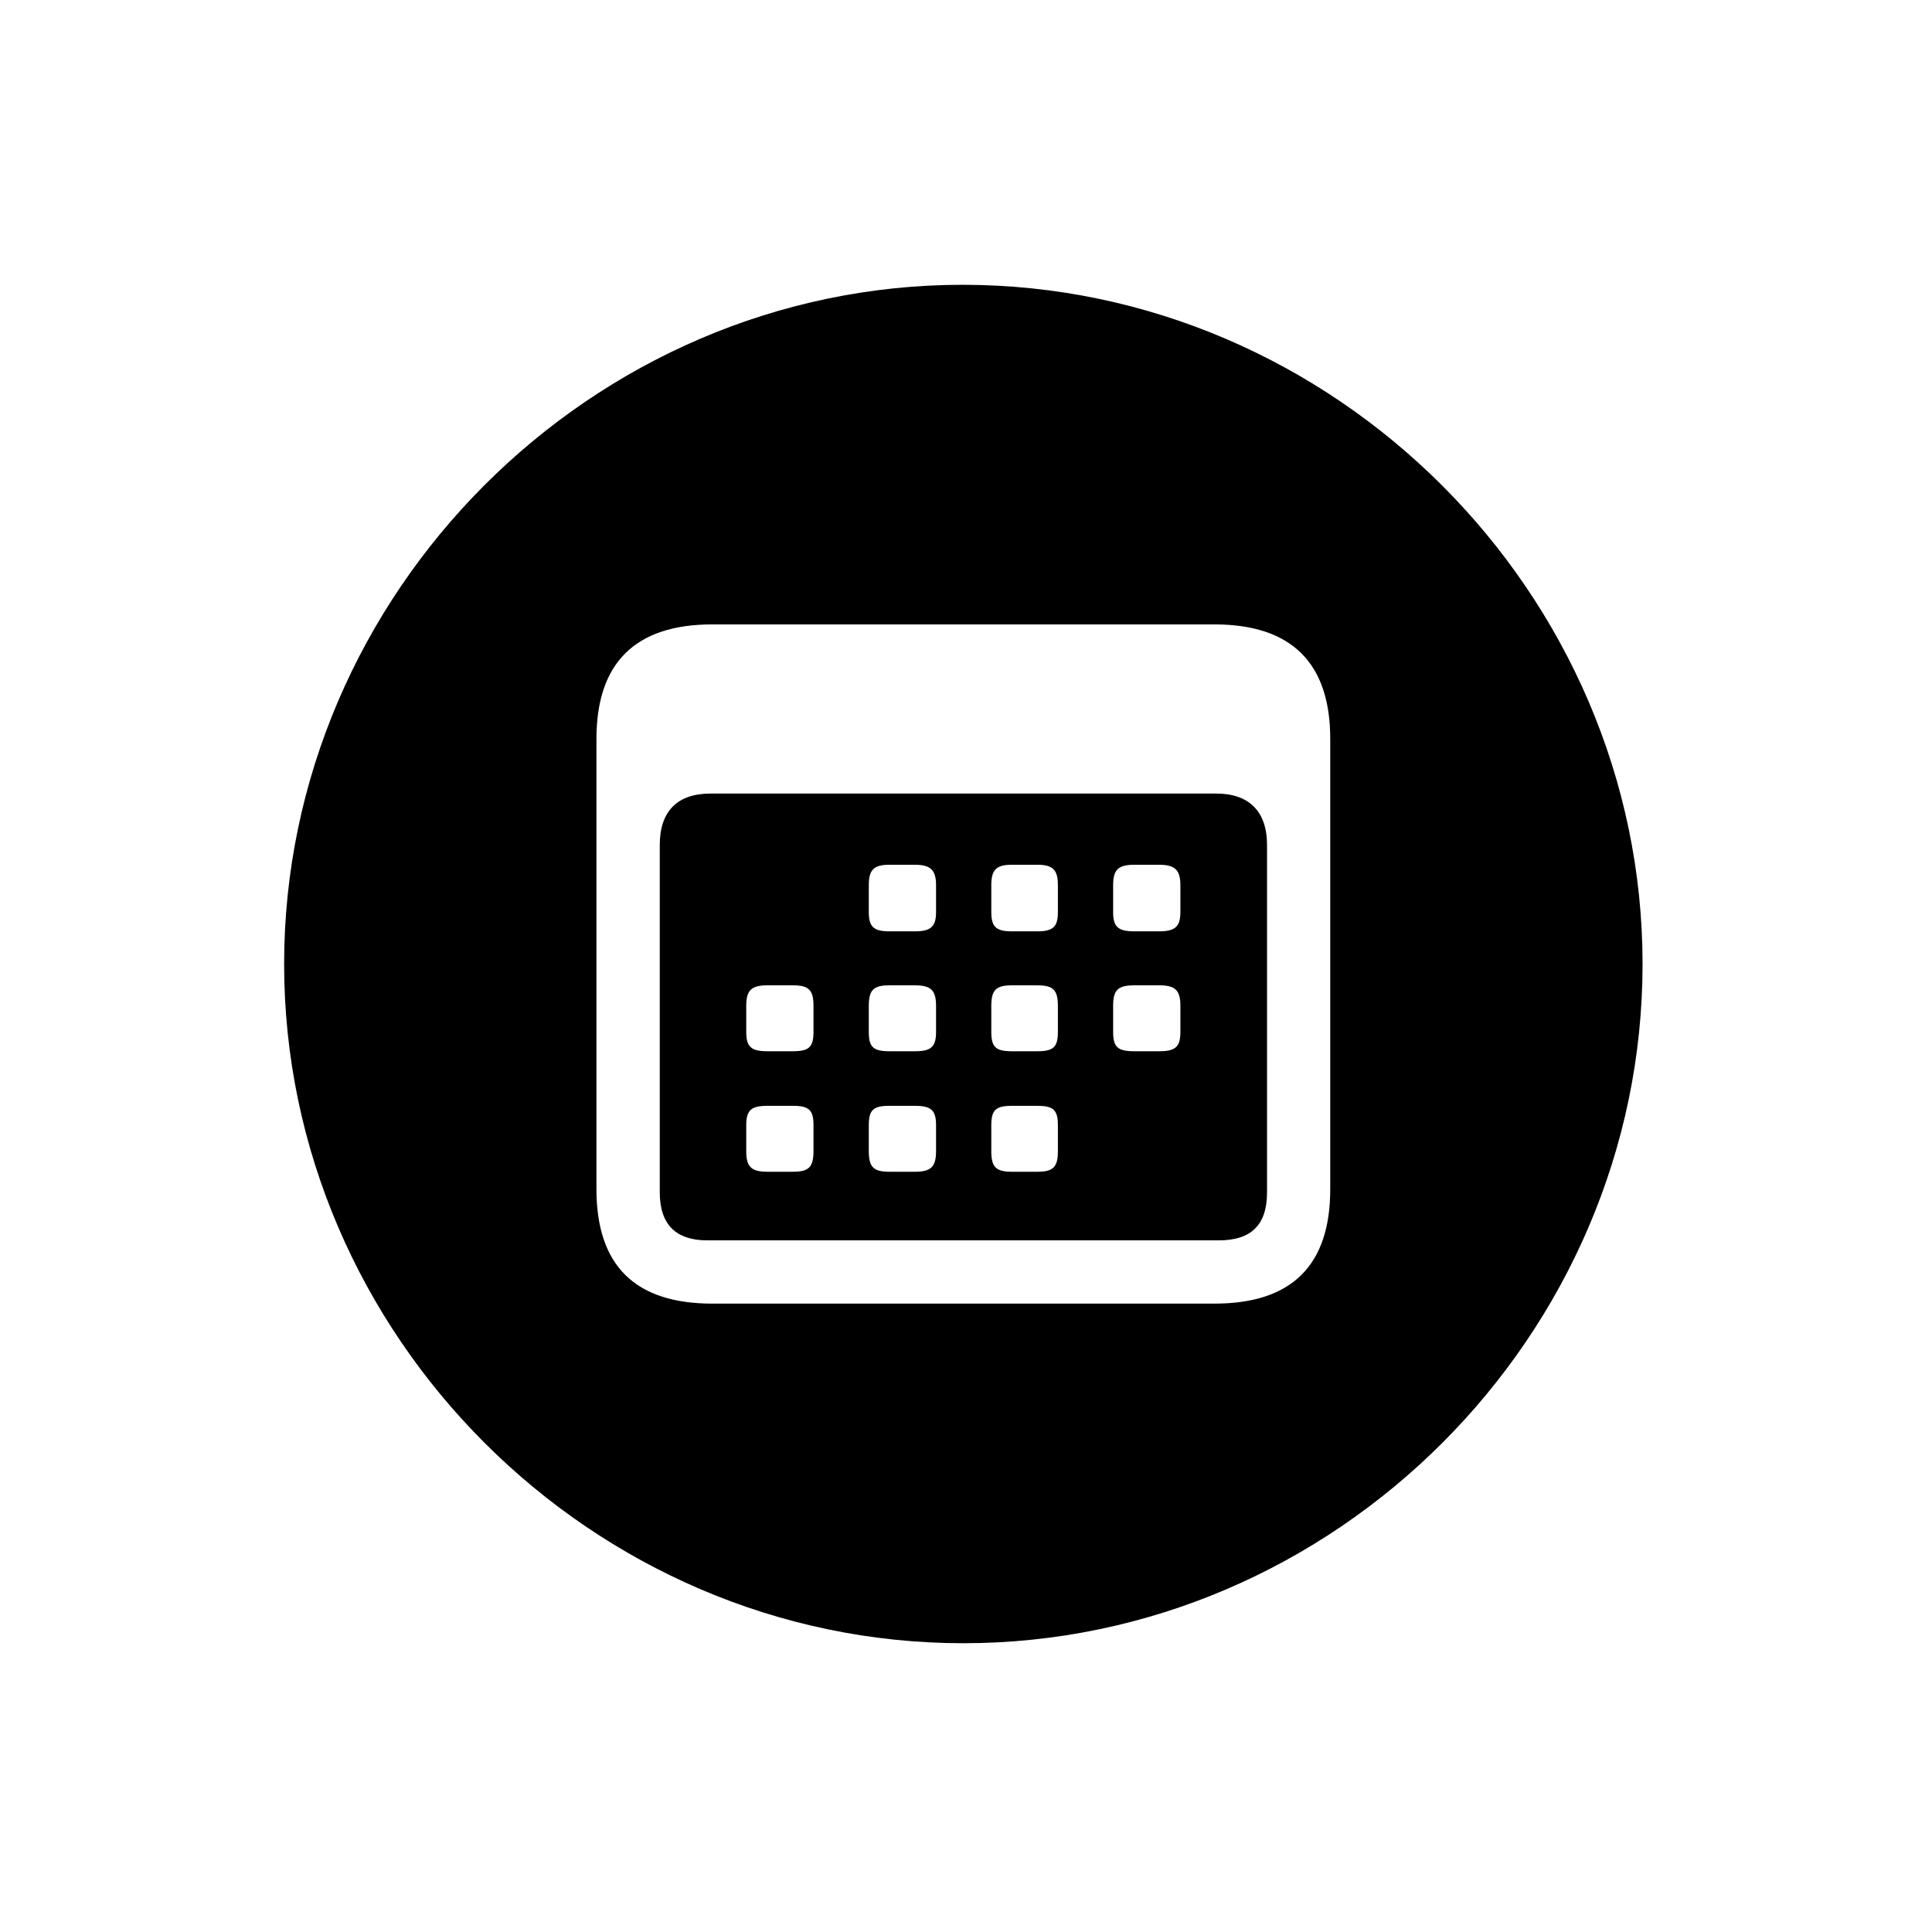 <!-- Generated by IcoMoon.io -->
<svg version="1.1" xmlns="http://www.w3.org/2000/svg" width="32" height="32" viewBox="0 0 32 32">
<title>calenadar-circle-fill</title>
<path d="M15.956 27.217c6.154 0 11.25-5.096 11.25-11.25 0-6.143-5.107-11.25-11.261-11.25-6.143 0-11.239 5.107-11.239 11.25 0 6.154 5.107 11.25 11.25 11.25zM11.798 21.592c-1.279 0-1.919-0.629-1.919-1.897v-7.456c0-1.257 0.64-1.897 1.919-1.897h8.316c1.279 0 1.919 0.64 1.919 1.897v7.456c0 1.268-0.64 1.897-1.919 1.897h-8.316zM11.71 20.544h8.482c0.529 0 0.794-0.254 0.794-0.794v-5.757c0-0.563-0.309-0.849-0.838-0.849h-8.382c-0.54 0-0.838 0.287-0.838 0.849v5.757c0 0.54 0.276 0.794 0.783 0.794zM14.732 15.426c-0.265 0-0.342-0.077-0.342-0.32v-0.441c0-0.254 0.077-0.342 0.342-0.342h0.419c0.265 0 0.353 0.088 0.353 0.342v0.441c0 0.243-0.088 0.32-0.353 0.32h-0.419zM16.761 15.426c-0.265 0-0.342-0.077-0.342-0.32v-0.441c0-0.254 0.077-0.342 0.342-0.342h0.419c0.265 0 0.342 0.088 0.342 0.342v0.441c0 0.243-0.077 0.32-0.342 0.32h-0.419zM18.79 15.426c-0.276 0-0.353-0.077-0.353-0.32v-0.441c0-0.254 0.077-0.342 0.353-0.342h0.408c0.265 0 0.353 0.088 0.353 0.342v0.441c0 0.243-0.088 0.32-0.353 0.32h-0.408zM12.713 17.412c-0.265 0-0.353-0.066-0.353-0.32v-0.43c0-0.265 0.088-0.342 0.353-0.342h0.419c0.265 0 0.342 0.077 0.342 0.342v0.43c0 0.254-0.077 0.32-0.342 0.32h-0.419zM14.732 17.412c-0.265 0-0.342-0.066-0.342-0.32v-0.43c0-0.265 0.077-0.342 0.342-0.342h0.419c0.265 0 0.353 0.077 0.353 0.342v0.43c0 0.254-0.088 0.32-0.353 0.32h-0.419zM16.761 17.412c-0.265 0-0.342-0.066-0.342-0.32v-0.43c0-0.265 0.077-0.342 0.342-0.342h0.419c0.265 0 0.342 0.077 0.342 0.342v0.43c0 0.254-0.077 0.32-0.342 0.32h-0.419zM18.79 17.412c-0.276 0-0.353-0.066-0.353-0.32v-0.43c0-0.265 0.077-0.342 0.353-0.342h0.408c0.265 0 0.353 0.077 0.353 0.342v0.43c0 0.254-0.088 0.32-0.353 0.32h-0.408zM12.713 19.408c-0.265 0-0.353-0.077-0.353-0.342v-0.43c0-0.254 0.088-0.32 0.353-0.32h0.419c0.265 0 0.342 0.066 0.342 0.32v0.43c0 0.265-0.077 0.342-0.342 0.342h-0.419zM14.732 19.408c-0.265 0-0.342-0.077-0.342-0.342v-0.43c0-0.254 0.077-0.32 0.342-0.32h0.419c0.265 0 0.353 0.066 0.353 0.32v0.43c0 0.265-0.088 0.342-0.353 0.342h-0.419zM16.761 19.408c-0.265 0-0.342-0.077-0.342-0.342v-0.43c0-0.254 0.077-0.32 0.342-0.32h0.419c0.265 0 0.342 0.066 0.342 0.32v0.43c0 0.265-0.077 0.342-0.342 0.342h-0.419z"></path>
</svg>
